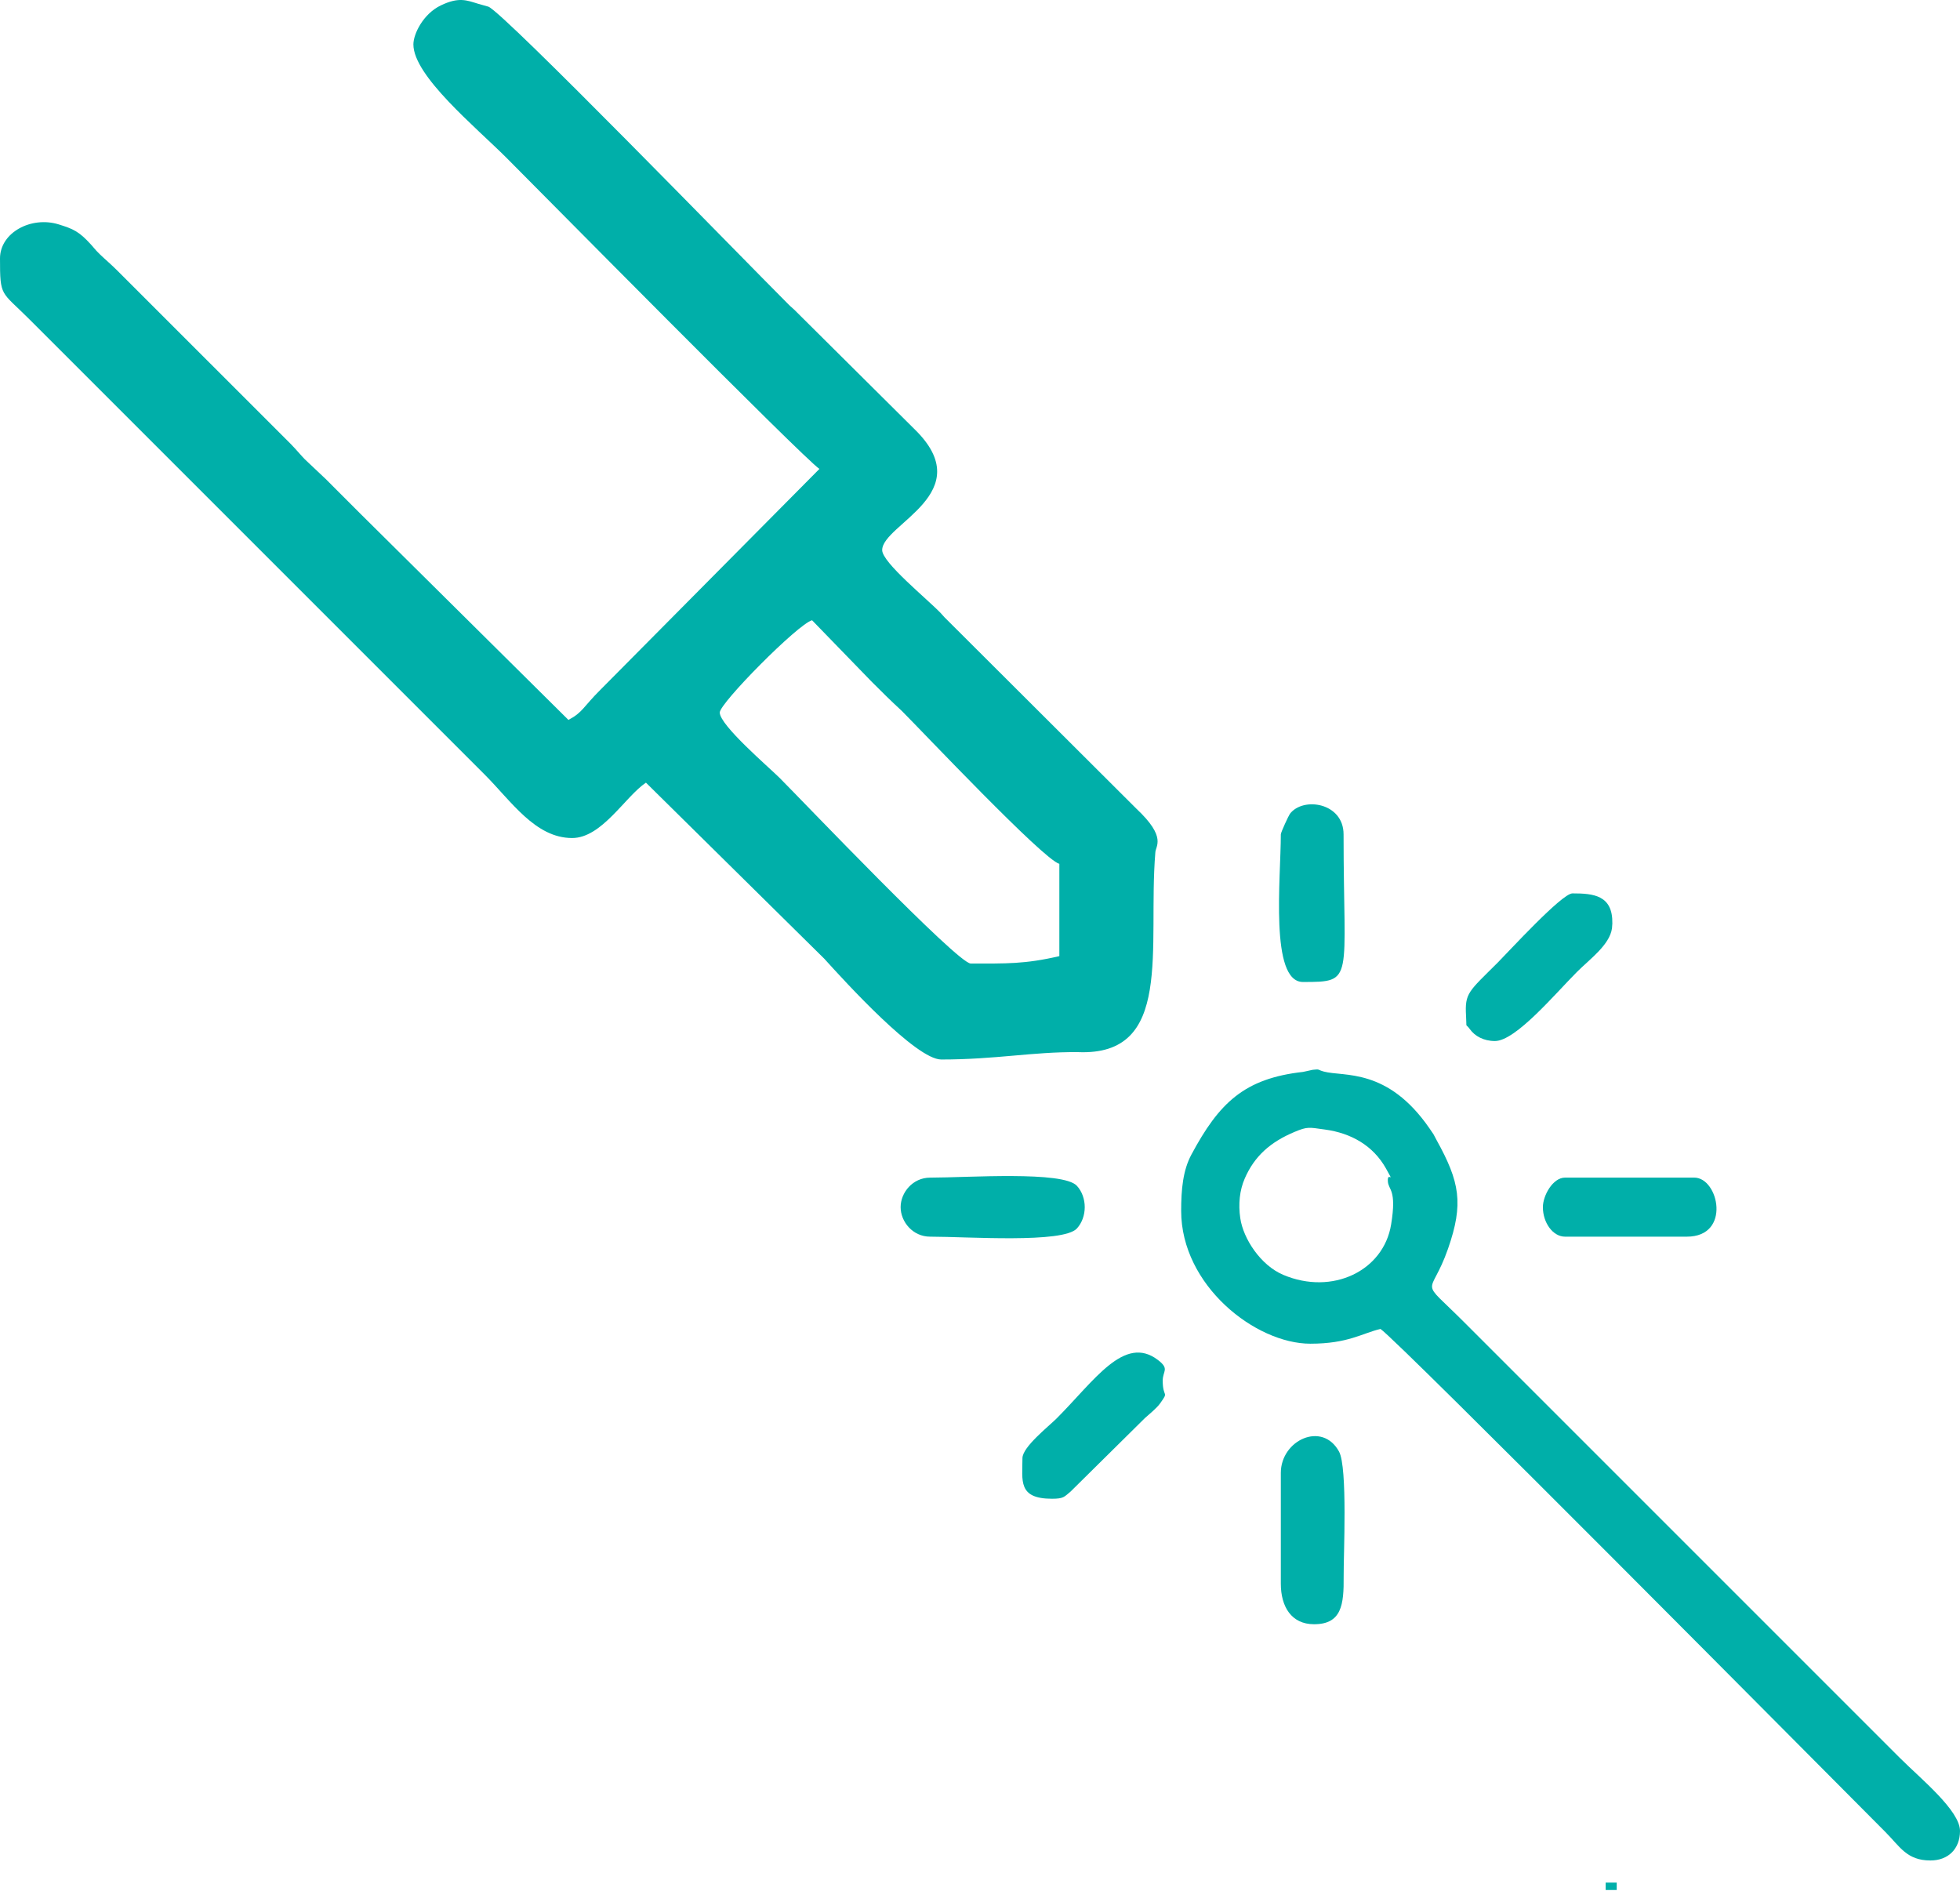 <svg width="85" height="82" viewBox="0 0 85 82" fill="none" xmlns="http://www.w3.org/2000/svg">
<path fill-rule="evenodd" clip-rule="evenodd" d="M31.214 30.9C31.214 30.491 34.606 27.062 35.217 26.899L37.818 29.58C38.293 30.055 38.615 30.374 39.119 30.84C39.97 31.69 45.244 37.278 45.941 37.463V41.465C44.44 41.815 43.638 41.786 42.099 41.786C41.526 41.786 34.756 34.682 33.816 33.742C33.346 33.273 31.214 31.455 31.214 30.9ZM17.928 1.927C17.928 3.293 20.624 5.503 21.97 6.849C23.157 8.036 34.83 19.863 35.536 20.336L26.052 29.9C25.277 30.671 25.277 30.89 24.651 31.221L15.647 22.296C15.101 21.75 14.672 21.323 14.127 20.775L13.221 19.92C13.133 19.832 13.072 19.759 12.991 19.67C12.833 19.496 12.781 19.43 12.608 19.253L5.083 11.73C4.802 11.449 4.601 11.287 4.338 11.035L4.179 10.874C4.166 10.861 4.004 10.67 3.956 10.617C3.425 10.03 3.175 9.928 2.547 9.732C1.359 9.363 0 10.081 0 11.211C0 12.886 0.045 12.62 1.24 13.813C1.787 14.358 2.215 14.787 2.761 15.333L21.01 33.582C22.175 34.747 23.212 36.343 24.812 36.343C26.103 36.343 27.11 34.547 28.013 33.942L35.746 41.576C36.672 42.601 39.725 45.948 40.819 45.948C43.204 45.948 44.762 45.612 46.743 45.628C50.92 45.808 49.767 41.107 50.103 36.983C50.103 36.688 50.62 36.328 49.288 35.077L40.954 26.764C40.923 26.729 40.835 26.628 40.803 26.595C40.201 25.966 38.258 24.397 38.258 23.857C38.258 22.733 42.507 21.384 39.66 18.612L34.441 13.427C34.407 13.396 34.306 13.308 34.272 13.276C34.248 13.253 34.214 13.22 34.191 13.197C32.135 11.142 21.881 0.58 21.183 0.29L20.724 0.16C20.246 0.015 19.901 -0.143 19.118 0.234C18.352 0.601 17.928 1.472 17.928 1.927Z" fill="#00AFA9"/>
<path fill-rule="evenodd" clip-rule="evenodd" d="M60.188 51.23C60.212 51.626 60.581 51.564 60.329 53.104C60.001 55.115 57.78 56.187 55.651 55.287C54.669 54.872 53.916 53.72 53.787 52.826C53.699 52.217 53.757 51.622 53.982 51.107C54.406 50.131 55.101 49.525 56.139 49.089C56.712 48.848 56.763 48.891 57.456 48.985C58.597 49.139 59.554 49.683 60.11 50.681C60.523 51.423 60.159 50.752 60.188 51.23ZM51.224 52.511C51.224 55.753 54.452 58.273 56.827 58.273C58.466 58.273 59.078 57.817 59.868 57.633C60.633 58.146 79.144 76.825 81.758 79.443C82.401 80.088 82.691 80.684 83.719 80.684C84.493 80.684 85 80.177 85 79.403C85 78.519 83.297 77.14 82.398 76.242L63.509 57.353C61.48 55.323 62.031 56.348 62.796 54.158C63.483 52.191 63.304 51.256 62.299 49.439C62.095 49.07 62.246 49.302 61.997 48.941C60.171 46.287 58.273 46.704 57.411 46.471C57.118 46.392 57.26 46.357 56.927 46.395L56.51 46.486C53.956 46.77 52.867 47.834 51.667 50.073C51.3 50.758 51.224 51.582 51.224 52.511Z" fill="#00AFA9"/>
<path fill-rule="evenodd" clip-rule="evenodd" d="M55.546 63.876V68.678C55.546 69.677 56.004 70.439 56.986 70.439C58.185 70.439 58.283 69.594 58.271 68.362C58.263 67.47 58.448 63.644 58.071 62.952C57.344 61.617 55.546 62.457 55.546 63.876Z" fill="#00AFA9"/>
<path fill-rule="evenodd" clip-rule="evenodd" d="M64.831 45.147C65.735 45.147 67.457 43.081 68.393 42.146C68.945 41.594 69.809 40.977 69.908 40.257L69.923 40.049C69.946 38.821 69.104 38.744 68.192 38.744C67.733 38.744 65.412 41.285 64.951 41.746C63.691 43.005 63.519 43.058 63.579 44.055C63.615 44.667 63.535 44.339 63.743 44.631C63.959 44.933 64.343 45.147 64.831 45.147Z" fill="#00AFA9"/>
<path fill-rule="evenodd" clip-rule="evenodd" d="M55.546 36.183C55.546 38.097 55.058 42.586 56.506 42.586C58.761 42.586 58.267 42.554 58.267 36.183C58.267 34.806 56.509 34.541 55.939 35.295C55.887 35.364 55.546 36.097 55.546 36.183Z" fill="#00AFA9"/>
<path fill-rule="evenodd" clip-rule="evenodd" d="M44.341 63.236C44.341 64.206 44.131 64.997 45.622 64.997C46.131 64.997 46.148 64.916 46.43 64.684L49.649 61.501C49.836 61.335 50.166 61.065 50.308 60.866C50.713 60.297 50.424 60.653 50.424 59.874C50.424 59.45 50.734 59.372 50.213 58.976C48.753 57.868 47.461 59.876 45.822 61.515C45.475 61.862 44.341 62.752 44.341 63.236Z" fill="#00AFA9"/>
<path fill-rule="evenodd" clip-rule="evenodd" d="M39.058 52.351C39.058 52.981 39.58 53.631 40.338 53.631C41.961 53.631 46.105 53.932 46.704 53.274C47.155 52.778 47.155 51.924 46.704 51.428C46.105 50.77 41.961 51.071 40.338 51.071C39.58 51.071 39.058 51.721 39.058 52.351Z" fill="#00AFA9"/>
<path fill-rule="evenodd" clip-rule="evenodd" d="M66.911 52.351C66.911 53.021 67.34 53.631 67.872 53.631H73.154C75.088 53.631 74.539 51.07 73.474 51.07H67.872C67.338 51.07 66.911 51.853 66.911 52.351Z" fill="#00AFA9"/>
<path fill-rule="evenodd" clip-rule="evenodd" d="M69.633 81.965H70.113V81.644H69.633V81.965Z" fill="#00AFA9"/>
</svg>
